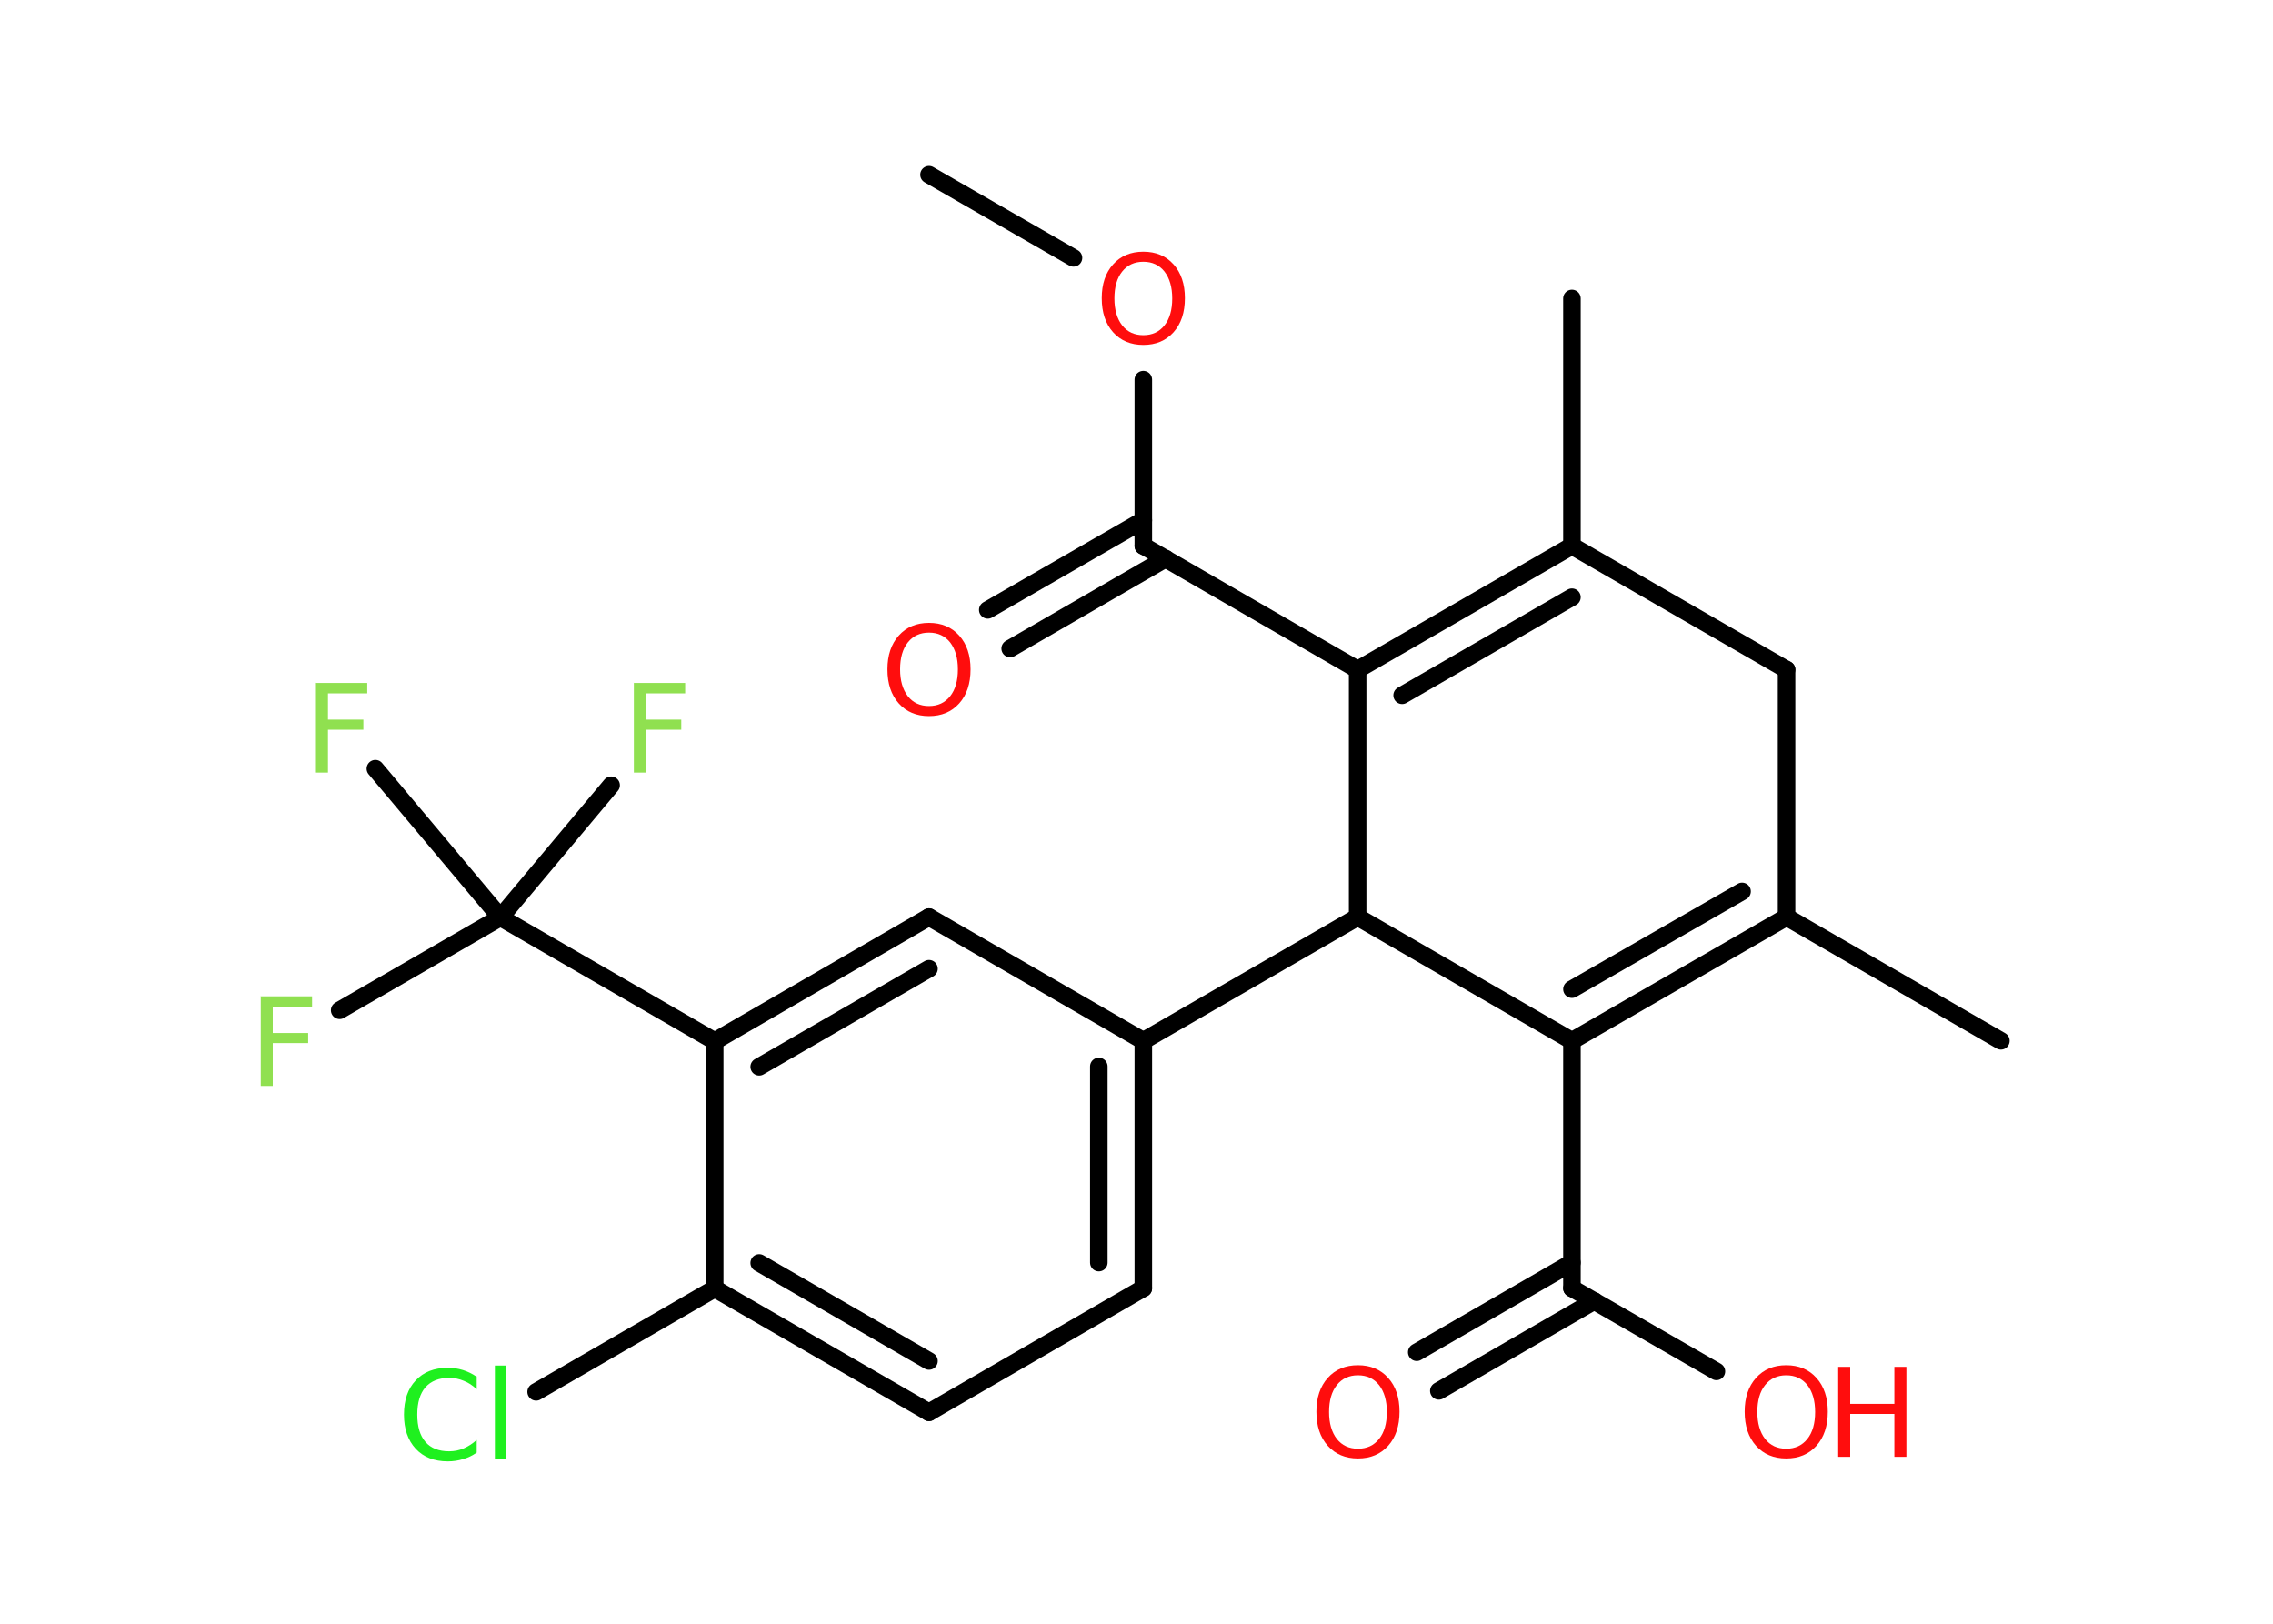 <?xml version='1.0' encoding='UTF-8'?>
<!DOCTYPE svg PUBLIC "-//W3C//DTD SVG 1.1//EN" "http://www.w3.org/Graphics/SVG/1.1/DTD/svg11.dtd">
<svg version='1.2' xmlns='http://www.w3.org/2000/svg' xmlns:xlink='http://www.w3.org/1999/xlink' width='70.0mm' height='50.0mm' viewBox='0 0 70.0 50.0'>
  <desc>Generated by the Chemistry Development Kit (http://github.com/cdk)</desc>
  <g stroke-linecap='round' stroke-linejoin='round' stroke='#000000' stroke-width='.54' fill='#FF0D0D'>
    <rect x='.0' y='.0' width='70.0' height='50.0' fill='#FFFFFF' stroke='none'/>
    <g id='mol1' class='mol'>
      <line id='mol1bnd1' class='bond' x1='28.61' y1='5.38' x2='33.06' y2='7.94'/>
      <line id='mol1bnd2' class='bond' x1='35.21' y1='11.69' x2='35.21' y2='16.81'/>
      <g id='mol1bnd3' class='bond'>
        <line x1='35.9' y1='17.2' x2='31.11' y2='19.97'/>
        <line x1='35.21' y1='16.02' x2='30.42' y2='18.78'/>
      </g>
      <line id='mol1bnd4' class='bond' x1='35.21' y1='16.81' x2='41.81' y2='20.62'/>
      <g id='mol1bnd5' class='bond'>
        <line x1='48.41' y1='16.81' x2='41.81' y2='20.62'/>
        <line x1='48.41' y1='18.39' x2='43.18' y2='21.41'/>
      </g>
      <line id='mol1bnd6' class='bond' x1='48.41' y1='16.81' x2='48.41' y2='9.19'/>
      <line id='mol1bnd7' class='bond' x1='48.41' y1='16.81' x2='55.02' y2='20.62'/>
      <line id='mol1bnd8' class='bond' x1='55.02' y1='20.62' x2='55.02' y2='28.24'/>
      <line id='mol1bnd9' class='bond' x1='55.02' y1='28.24' x2='61.62' y2='32.05'/>
      <g id='mol1bnd10' class='bond'>
        <line x1='48.41' y1='32.05' x2='55.02' y2='28.24'/>
        <line x1='48.41' y1='30.46' x2='53.65' y2='27.45'/>
      </g>
      <line id='mol1bnd11' class='bond' x1='48.41' y1='32.05' x2='48.41' y2='39.67'/>
      <g id='mol1bnd12' class='bond'>
        <line x1='49.1' y1='40.06' x2='44.31' y2='42.83'/>
        <line x1='48.41' y1='38.88' x2='43.63' y2='41.64'/>
      </g>
      <line id='mol1bnd13' class='bond' x1='48.41' y1='39.67' x2='52.86' y2='42.23'/>
      <line id='mol1bnd14' class='bond' x1='48.41' y1='32.05' x2='41.81' y2='28.24'/>
      <line id='mol1bnd15' class='bond' x1='41.81' y1='20.62' x2='41.81' y2='28.24'/>
      <line id='mol1bnd16' class='bond' x1='41.81' y1='28.24' x2='35.21' y2='32.05'/>
      <g id='mol1bnd17' class='bond'>
        <line x1='35.21' y1='39.67' x2='35.21' y2='32.05'/>
        <line x1='33.84' y1='38.88' x2='33.84' y2='32.84'/>
      </g>
      <line id='mol1bnd18' class='bond' x1='35.21' y1='39.67' x2='28.61' y2='43.49'/>
      <g id='mol1bnd19' class='bond'>
        <line x1='22.01' y1='39.68' x2='28.61' y2='43.49'/>
        <line x1='23.38' y1='38.89' x2='28.61' y2='41.91'/>
      </g>
      <line id='mol1bnd20' class='bond' x1='22.01' y1='39.68' x2='16.51' y2='42.86'/>
      <line id='mol1bnd21' class='bond' x1='22.01' y1='39.68' x2='22.01' y2='32.06'/>
      <line id='mol1bnd22' class='bond' x1='22.01' y1='32.06' x2='15.41' y2='28.25'/>
      <line id='mol1bnd23' class='bond' x1='15.41' y1='28.25' x2='10.46' y2='31.11'/>
      <line id='mol1bnd24' class='bond' x1='15.41' y1='28.25' x2='18.82' y2='24.18'/>
      <line id='mol1bnd25' class='bond' x1='15.41' y1='28.25' x2='11.56' y2='23.67'/>
      <g id='mol1bnd26' class='bond'>
        <line x1='28.61' y1='28.24' x2='22.01' y2='32.06'/>
        <line x1='28.61' y1='29.83' x2='23.38' y2='32.85'/>
      </g>
      <line id='mol1bnd27' class='bond' x1='35.21' y1='32.05' x2='28.61' y2='28.24'/>
      <path id='mol1atm2' class='atom' d='M35.21 8.06q-.41 .0 -.65 .3q-.24 .3 -.24 .83q.0 .52 .24 .83q.24 .3 .65 .3q.41 .0 .65 -.3q.24 -.3 .24 -.83q.0 -.52 -.24 -.83q-.24 -.3 -.65 -.3zM35.21 7.75q.58 .0 .93 .39q.35 .39 .35 1.04q.0 .66 -.35 1.05q-.35 .39 -.93 .39q-.58 .0 -.93 -.39q-.35 -.39 -.35 -1.05q.0 -.65 .35 -1.04q.35 -.39 .93 -.39z' stroke='none'/>
      <path id='mol1atm4' class='atom' d='M28.61 19.48q-.41 .0 -.65 .3q-.24 .3 -.24 .83q.0 .52 .24 .83q.24 .3 .65 .3q.41 .0 .65 -.3q.24 -.3 .24 -.83q.0 -.52 -.24 -.83q-.24 -.3 -.65 -.3zM28.61 19.18q.58 .0 .93 .39q.35 .39 .35 1.04q.0 .66 -.35 1.05q-.35 .39 -.93 .39q-.58 .0 -.93 -.39q-.35 -.39 -.35 -1.05q.0 -.65 .35 -1.04q.35 -.39 .93 -.39z' stroke='none'/>
      <path id='mol1atm13' class='atom' d='M41.82 42.35q-.41 .0 -.65 .3q-.24 .3 -.24 .83q.0 .52 .24 .83q.24 .3 .65 .3q.41 .0 .65 -.3q.24 -.3 .24 -.83q.0 -.52 -.24 -.83q-.24 -.3 -.65 -.3zM41.82 42.04q.58 .0 .93 .39q.35 .39 .35 1.04q.0 .66 -.35 1.05q-.35 .39 -.93 .39q-.58 .0 -.93 -.39q-.35 -.39 -.35 -1.05q.0 -.65 .35 -1.04q.35 -.39 .93 -.39z' stroke='none'/>
      <g id='mol1atm14' class='atom'>
        <path d='M55.01 42.35q-.41 .0 -.65 .3q-.24 .3 -.24 .83q.0 .52 .24 .83q.24 .3 .65 .3q.41 .0 .65 -.3q.24 -.3 .24 -.83q.0 -.52 -.24 -.83q-.24 -.3 -.65 -.3zM55.01 42.04q.58 .0 .93 .39q.35 .39 .35 1.04q.0 .66 -.35 1.05q-.35 .39 -.93 .39q-.58 .0 -.93 -.39q-.35 -.39 -.35 -1.05q.0 -.65 .35 -1.04q.35 -.39 .93 -.39z' stroke='none'/>
        <path d='M56.61 42.09h.37v1.14h1.36v-1.14h.37v2.77h-.37v-1.32h-1.36v1.32h-.37v-2.77z' stroke='none'/>
      </g>
      <path id='mol1atm20' class='atom' d='M14.68 42.38v.4q-.19 -.18 -.4 -.26q-.21 -.09 -.45 -.09q-.47 .0 -.73 .29q-.25 .29 -.25 .84q.0 .55 .25 .84q.25 .29 .73 .29q.24 .0 .45 -.09q.21 -.09 .4 -.26v.39q-.2 .14 -.42 .2q-.22 .07 -.47 .07q-.63 .0 -.99 -.39q-.36 -.39 -.36 -1.05q.0 -.67 .36 -1.05q.36 -.39 .99 -.39q.25 .0 .47 .07q.22 .07 .41 .2zM15.24 42.05h.34v2.88h-.34v-2.88z' stroke='none' fill='#1FF01F'/>
      <path id='mol1atm23' class='atom' d='M8.02 30.68h1.59v.32h-1.21v.81h1.09v.31h-1.09v1.32h-.37v-2.77z' stroke='none' fill='#90E050'/>
      <path id='mol1atm24' class='atom' d='M19.51 21.03h1.59v.32h-1.21v.81h1.09v.31h-1.09v1.32h-.37v-2.77z' stroke='none' fill='#90E050'/>
      <path id='mol1atm25' class='atom' d='M9.72 21.03h1.59v.32h-1.21v.81h1.09v.31h-1.09v1.32h-.37v-2.77z' stroke='none' fill='#90E050'/>
    </g>
  </g>
</svg>
